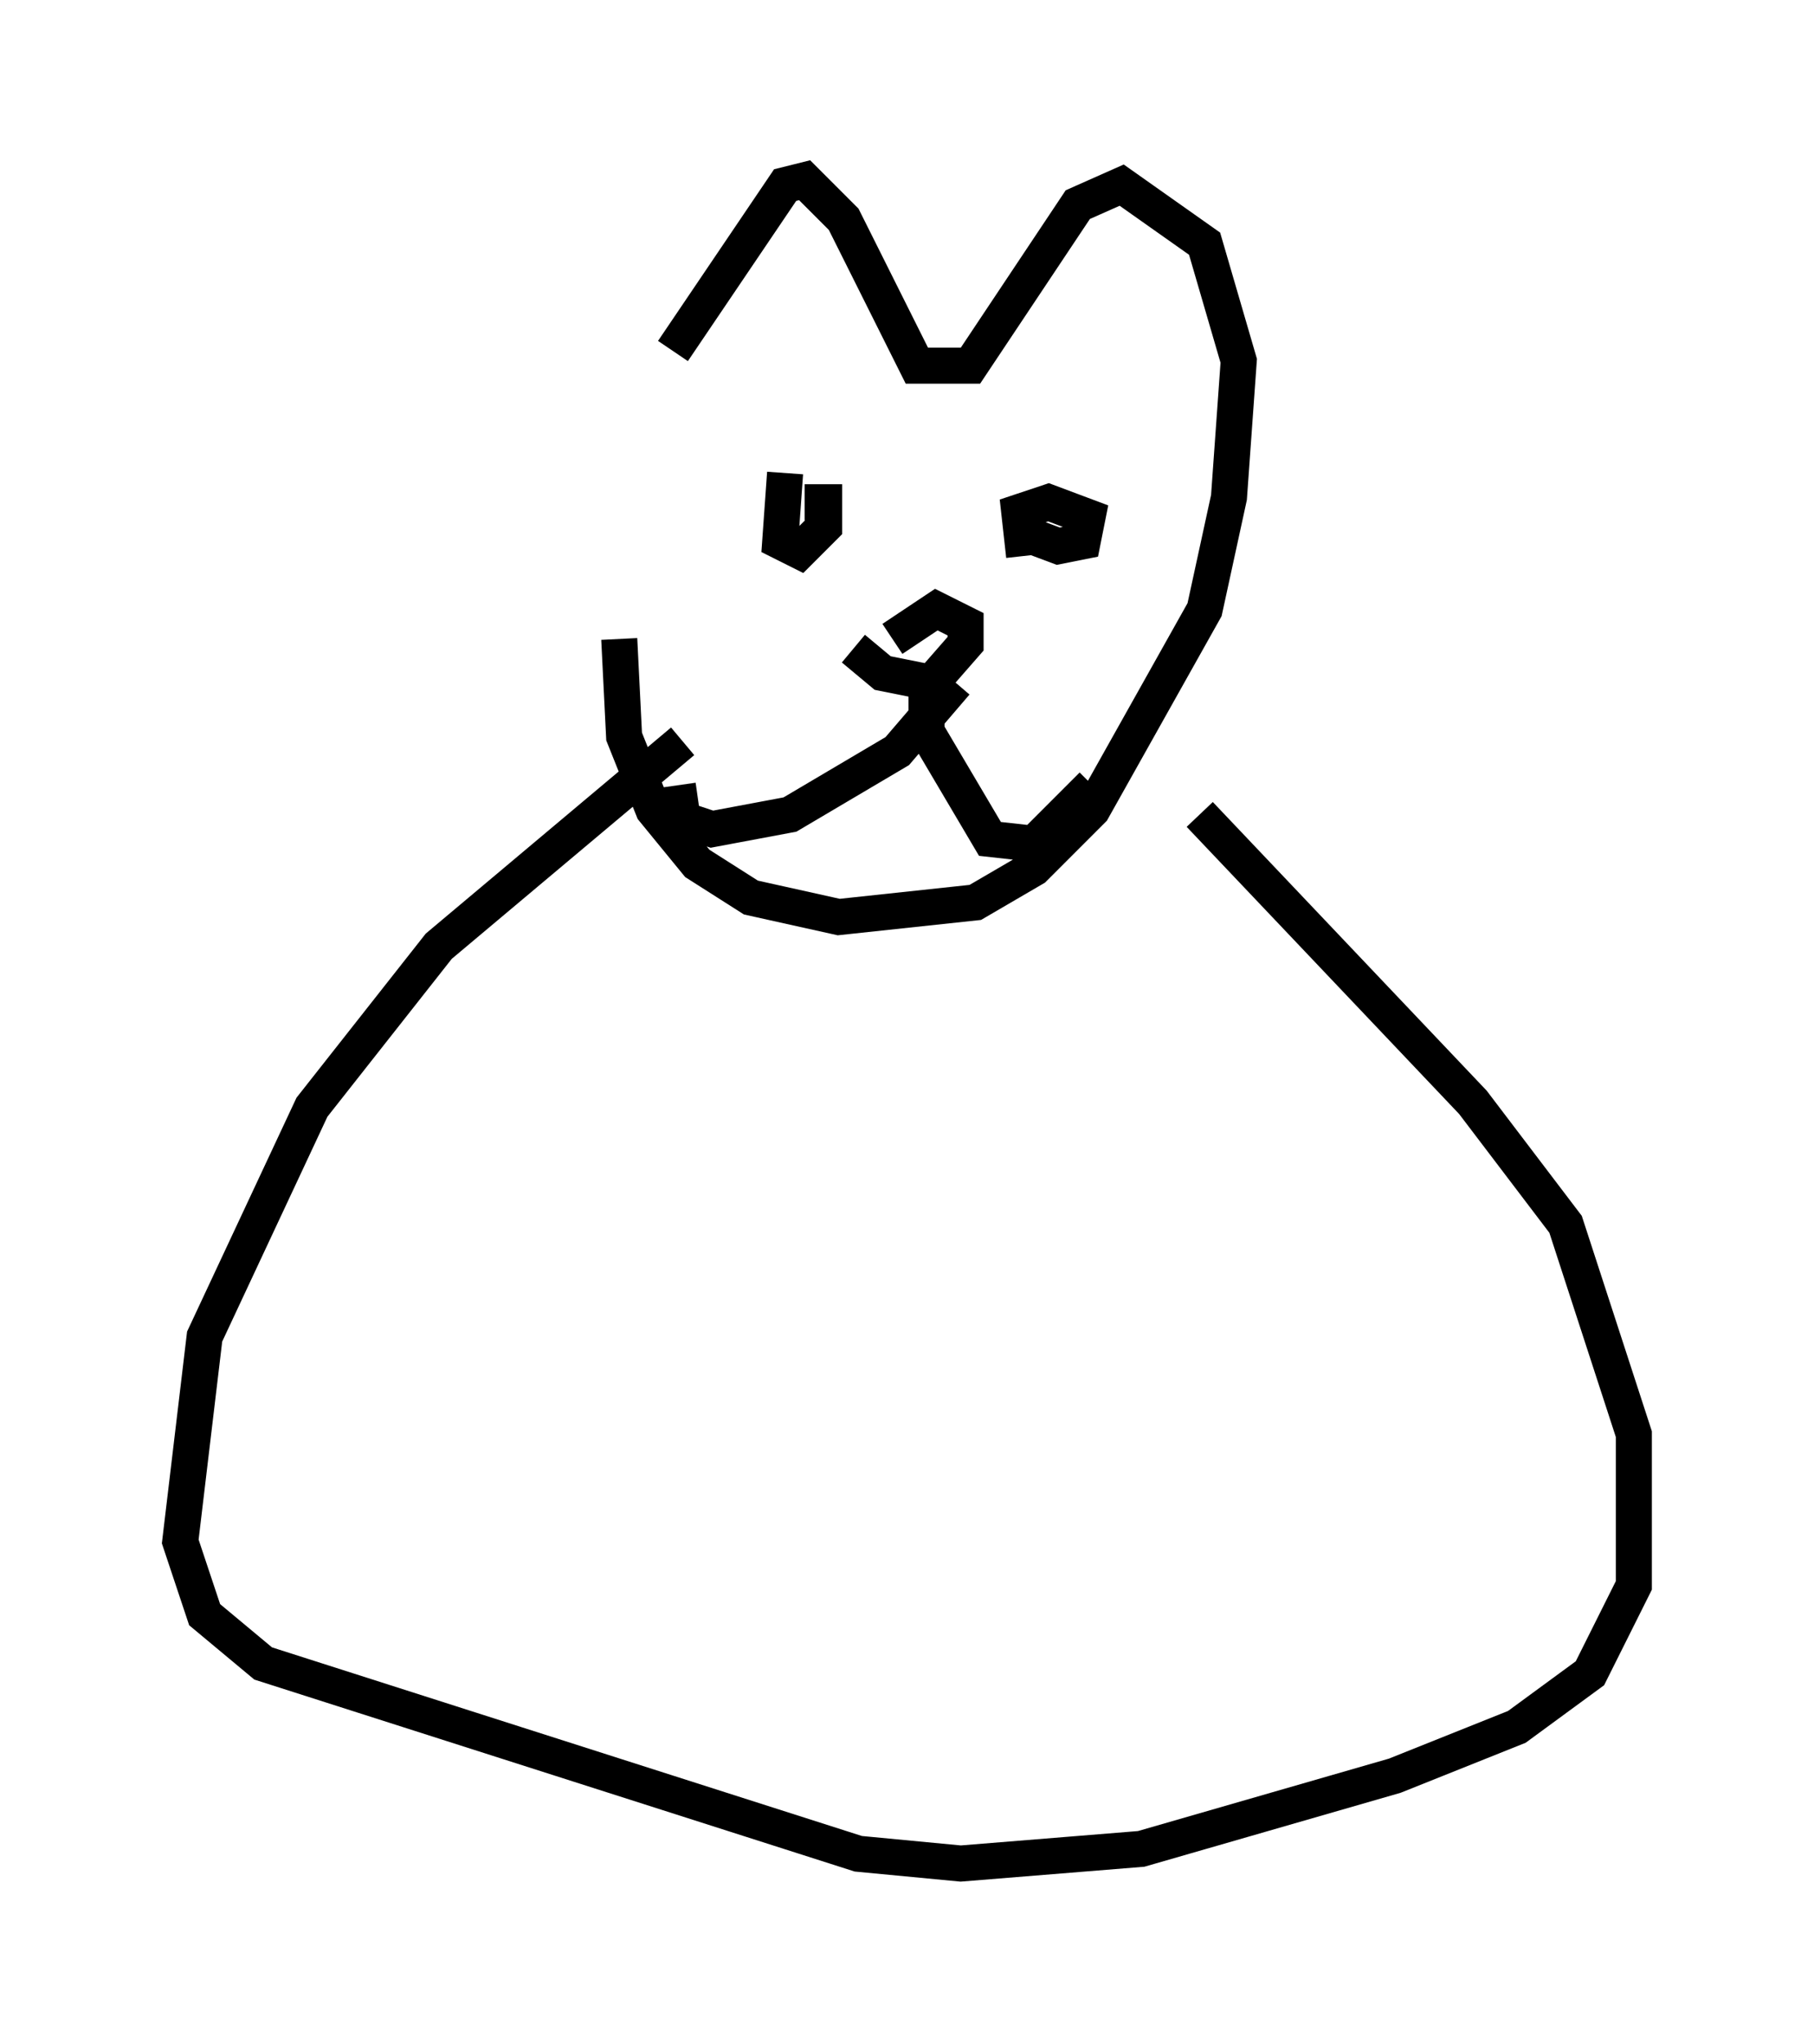 <?xml version="1.0" encoding="utf-8" ?>
<svg baseProfile="full" height="56.684" version="1.1" width="50.324" xmlns="http://www.w3.org/2000/svg" xmlns:ev="http://www.w3.org/2001/xml-events" xmlns:xlink="http://www.w3.org/1999/xlink"><defs /><rect fill="white" height="56.684" width="50.324" x="0" y="0" /><path d="M18.938, 8.789 m-1.759, 8.931 l0.135, 2.706 0.812, 2.03 l1.218, 1.488 1.488, 0.947 l2.436, 0.541 3.789, -0.406 l1.624, -0.947 1.624, -1.624 l3.112, -5.548 0.677, -3.112 l0.271, -3.789 -0.947, -3.248 l-2.3, -1.624 -1.218, 0.541 l-2.977, 4.465 -1.488, 0.0 l-2.03, -4.059 -1.083, -1.083 l-0.541, 0.135 -3.112, 4.601 m9.607, 5.007 l1.083, 0.406 0.677, -0.135 l0.135, -0.677 -1.083, -0.406 l-0.812, 0.271 0.135, 1.218 m-6.631, -2.3 l-0.135, 1.894 0.541, 0.271 l0.677, -0.677 0.0, -0.677 l-0.541, 0.0 m1.353, 4.059 l0.812, 0.677 1.353, 0.271 l0.947, -1.083 0.0, -0.541 l-0.812, -0.406 -1.218, 0.812 m1.759, 1.218 l-1.624, 1.894 -2.977, 1.759 l-2.165, 0.406 -0.812, -0.271 l-0.135, -0.947 m6.901, -2.977 l0.0, 1.488 1.759, 2.977 l1.218, 0.135 1.624, -1.624 m-11.367, -1.218 l-6.766, 5.683 -3.518, 4.465 l-2.977, 6.36 -0.677, 5.683 l0.677, 2.03 1.624, 1.353 l16.509, 5.277 2.842, 0.271 l5.007, -0.406 7.036, -2.03 l3.383, -1.353 2.03, -1.488 l1.218, -2.436 0.0, -4.195 l-1.894, -5.819 -2.571, -3.383 l-7.578, -7.984 " fill="none" stroke="black" stroke-width="1" /></svg>